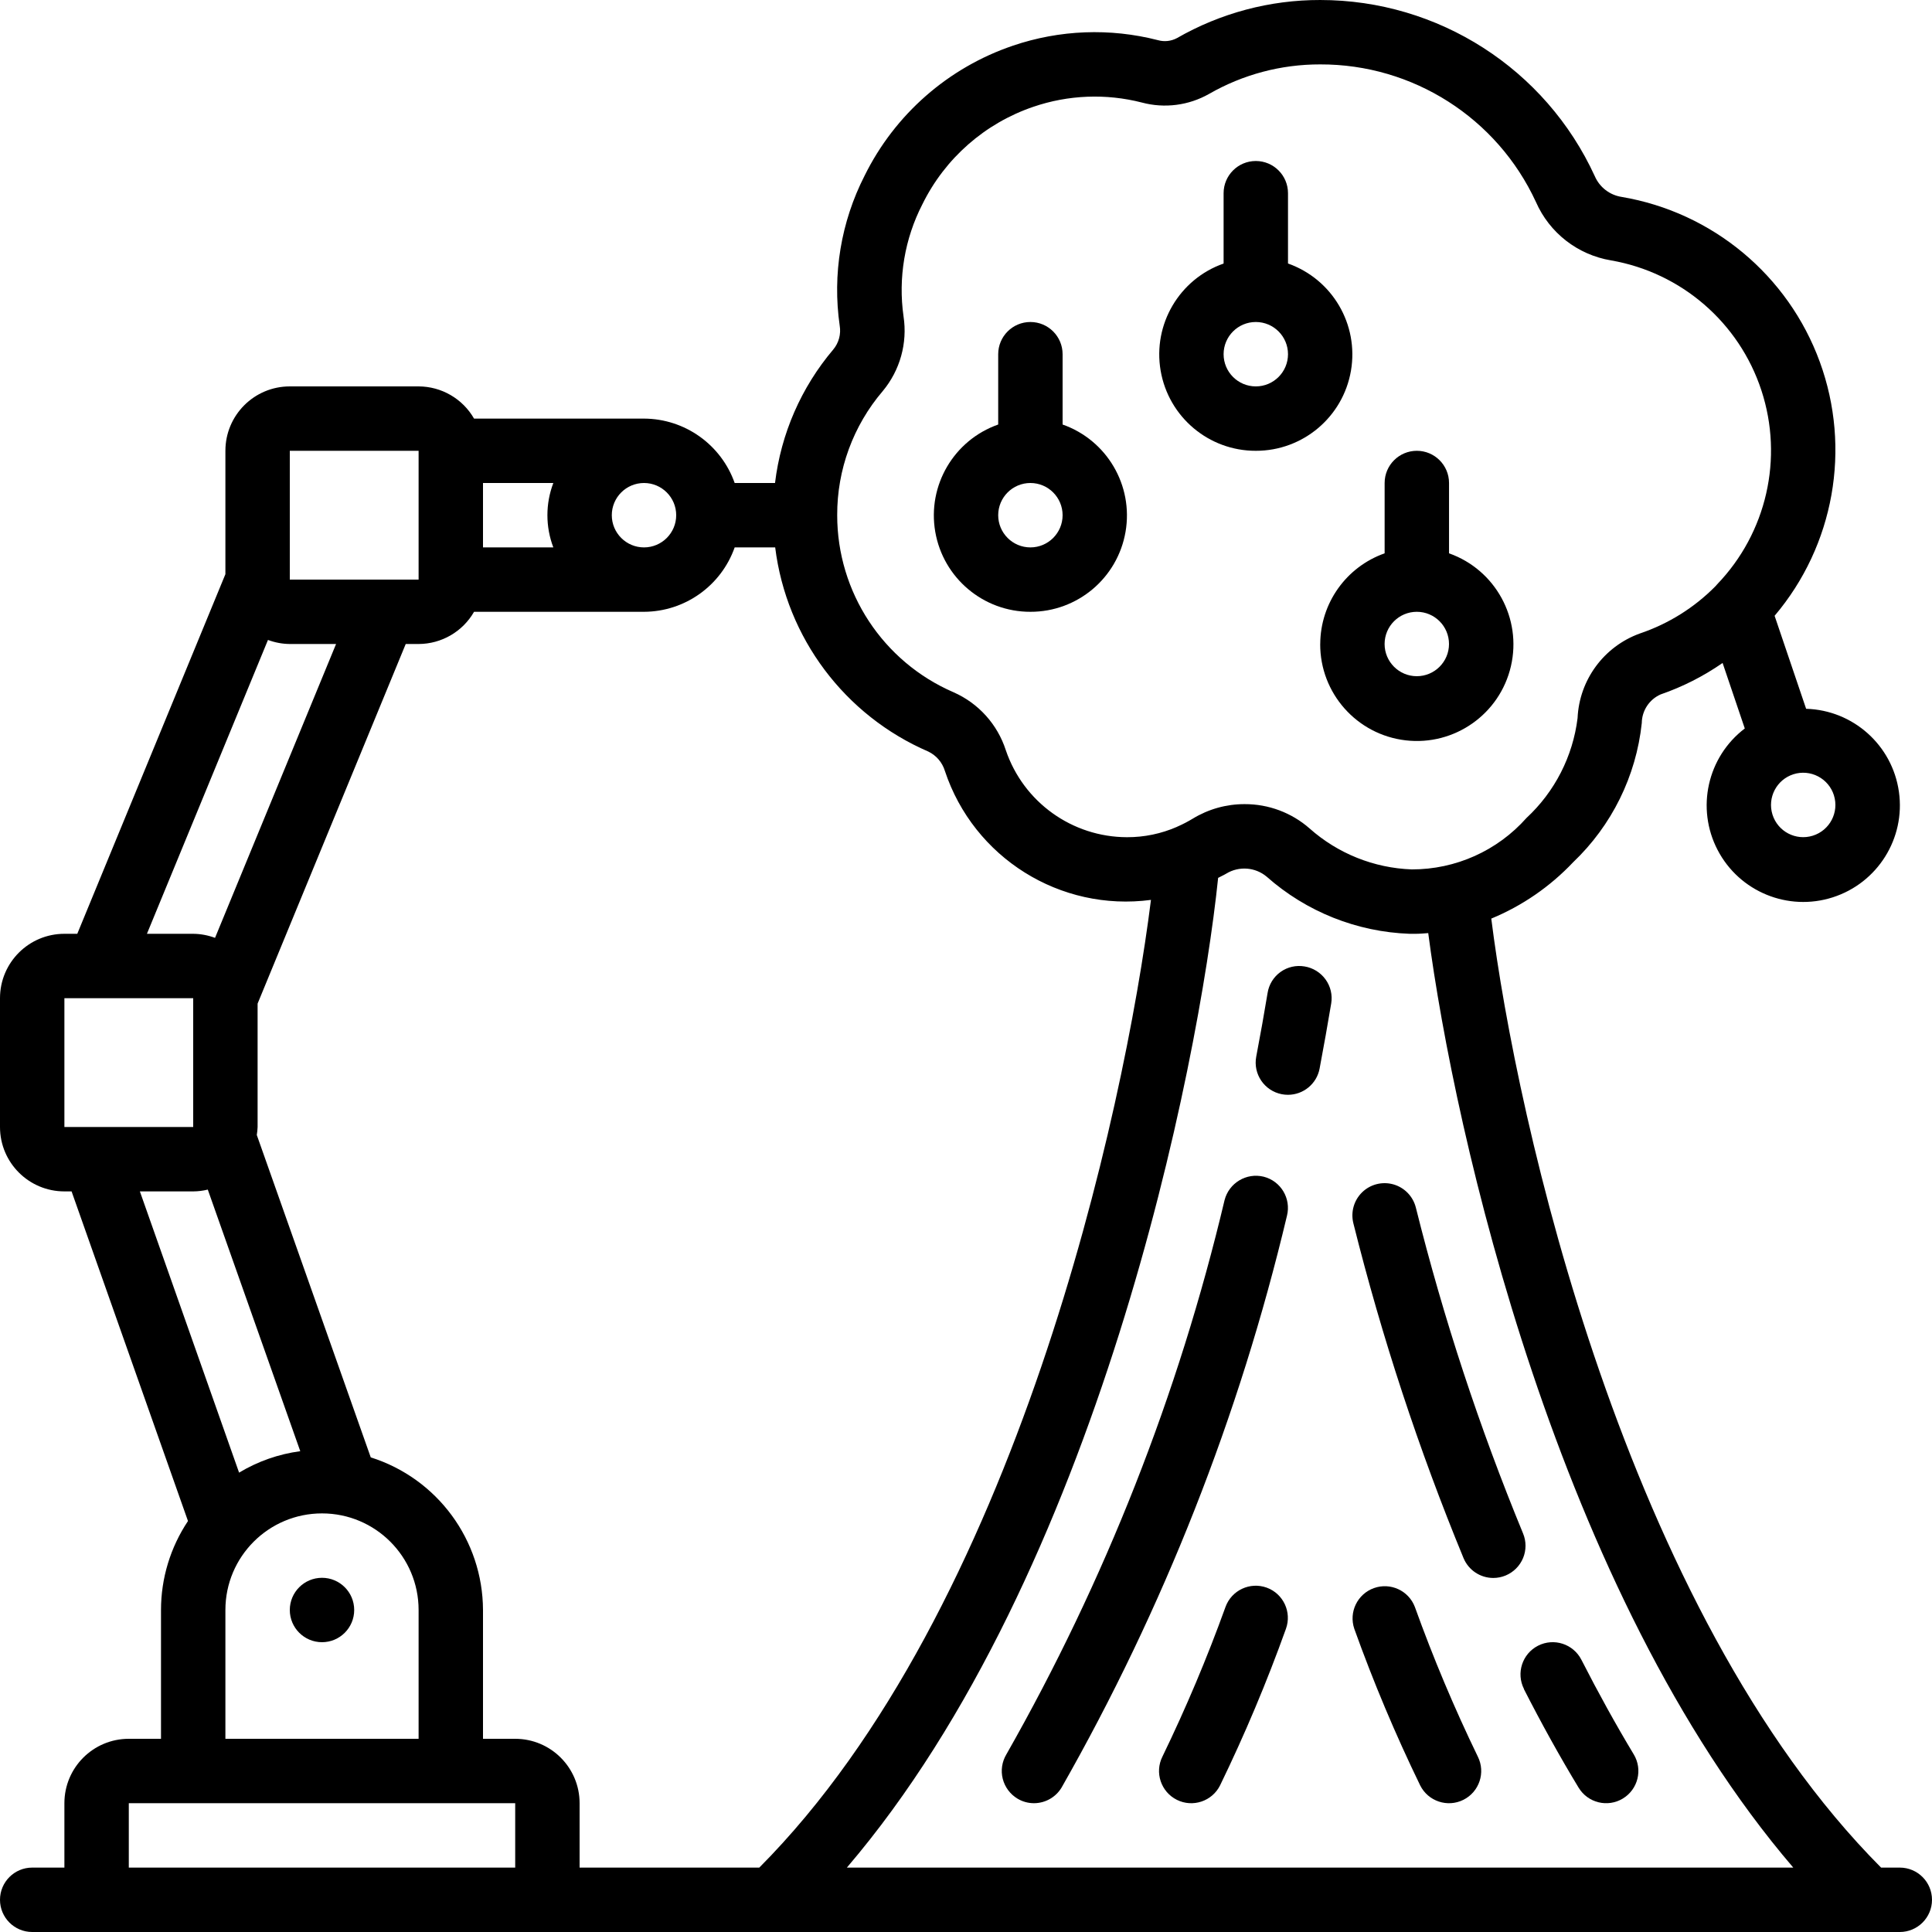 <svg height="512" viewBox="0 0 60 60" width="512" xmlns="http://www.w3.org/2000/svg"><g id="Page-1" fill="none" fill-rule="evenodd"><g id="075---Berry-Picking-Robot" fill="rgb(0,0,0)" fill-rule="nonzero"><path id="Shape" d="m43.941 49.908c-.193-.511-.76-.772-1.273-.588-.514.185-.785.747-.609 1.264.594 1.656 1.277 3.28 2.046 4.863.247.494.848.695 1.342.448s.695-.848.448-1.342c-.733-1.513-1.385-3.063-1.954-4.645z"/><path id="Shape" d="m40.515 30.014c-.262-.045-.531.016-.747.171-.216.155-.361.39-.402.653-.103.624-.22 1.282-.352 1.974-.104.542.252 1.066.794 1.17.063.012.128.018.192.018.479-.001.891-.341.981-.812.133-.708.254-1.383.361-2.026.043-.262-.02-.53-.176-.745s-.389-.36-.651-.403z"/><path id="Shape" d="m43.97 37.5c-.088-.347-.353-.62-.697-.718-.344-.097-.714-.004-.97.245-.256.249-.36.616-.273.963.886 3.545 2.029 7.021 3.422 10.4.156.373.52.615.924.615.132 0.0.262-.026.384-.077.245-.102.439-.297.541-.542.101-.245.101-.521-.002-.766-1.355-3.288-2.468-6.67-3.329-10.12z"/><path id="Shape" d="m47.325 52.454c.546 1.07 1.116 2.1 1.7 3.063.286.473.9.625 1.373.339.473-.286.625-.9.339-1.373-.554-.92-1.1-1.908-1.625-2.937-.251-.492-.853-.688-1.345-.438s-.688.853-.438 1.345z"/><path id="Shape" d="m39.243 36.543c-.535-.13-1.076.194-1.213.728-1.431 6.03-3.713 11.826-6.777 17.214-.136.228-.177.5-.112.757.065.257.229.478.456.615.155.094.332.143.513.143.351 0.0.677-.184.858-.485 3.164-5.558 5.521-11.537 7-17.759.134-.535-.19-1.078-.725-1.213z"/><path id="Shape" d="m32 19c1.459.003 2.708-1.047 2.955-2.486s-.579-2.845-1.955-3.33v-2.184c0-.552-.448-1-1-1s-1 .448-1 1v2.184c-1.377.485-2.203 1.892-1.955 3.33s1.496 2.489 2.955 2.486zm0-4c.552 0 1 .448 1 1s-.448 1-1 1-1-.448-1-1 .448-1 1-1z"/><path id="Shape" d="m41 20c-.006 1.527 1.136 2.815 2.653 2.992 1.517.177 2.925-.814 3.27-2.302.345-1.488-.483-2.997-1.922-3.506v-2.184c0-.552-.448-1-1-1s-1 .448-1 1v2.184c-1.194.422-1.995 1.549-2 2.816zm3 1c-.552 0-1-.448-1-1s.448-1 1-1 1 .448 1 1-.448 1-1 1z"/><path id="Shape" d="m39 14c1.459.003 2.708-1.047 2.955-2.486s-.579-2.845-1.955-3.33v-2.184c0-.552-.448-1-1-1s-1 .448-1 1v2.184c-1.377.485-2.203 1.892-1.955 3.33s1.496 2.489 2.955 2.486zm0-4c.552 0 1 .448 1 1s-.448 1-1 1-1-.448-1-1 .448-1 1-1z"/><circle id="Oval" cx="10" cy="50" r="1"/><path id="Shape" d="m59 58h-.581c-7.944-7.977-11.326-23.258-12.106-29.472.961-.397 1.826-.993 2.54-1.748 1.202-1.143 1.959-2.676 2.134-4.325.004-.384.231-.731.582-.888.684-.236 1.333-.565 1.928-.978l.689 2.034c-1.163.885-1.519 2.478-.844 3.774.675 1.296 2.186 1.917 3.577 1.47 1.391-.446 2.259-1.83 2.054-3.276-.204-1.447-1.421-2.536-2.882-2.579l-.979-2.888c1.851-2.185 2.387-5.195 1.404-7.885-.982-2.69-3.332-4.646-6.155-5.124-.37-.057-.684-.3-.833-.643-1.528-3.335-4.86-5.472-8.528-5.472-1.562-.003-3.096.406-4.45 1.184-.183.097-.395.119-.594.062-1.485-.381-3.049-.321-4.5.173-2.01.682-3.666 2.134-4.605 4.037-.733 1.436-1.004 3.063-.773 4.659.044.264-.029.534-.2.739-.996 1.175-1.625 2.617-1.809 4.146h-1.253c-.422-1.194-1.549-1.995-2.816-2h-5.278c-.354-.617-1.011-.998-1.722-1h-4c-1.105 0-2 .895-2 2v3.832l-4.6 11.168h-.4c-1.105 0-2 .895-2 2v4c0 1.105.895 2 2 2h.223l3.615 10.237c-.546.818-.838 1.779-.838 2.763v4h-1c-1.105 0-2 .895-2 2v2h-1c-.552 0-1 .448-1 1s.448 1 1 1h58c.552 0 1-.448 1-1s-.448-1-1-1zm-2.046-33.3c.165.527-.128 1.088-.655 1.253-.527.165-1.088-.128-1.253-.655s.128-1.088.654-1.254c.253-.08.528-.055.763.068.235.123.412.334.491.587zm-29.54-12.554c.538-.646.773-1.491.646-2.321-.17-1.194.035-2.411.587-3.484.701-1.425 1.94-2.512 3.443-3.024 1.087-.372 2.258-.418 3.371-.133.705.189 1.455.092 2.089-.268 1.05-.603 2.24-.919 3.45-.916 2.877-.008 5.494 1.661 6.7 4.273.42.959 1.296 1.64 2.328 1.813 2.185.378 3.983 1.931 4.674 4.038.691 2.107.163 4.423-1.374 6.022-.017.018-.034.036-.049.056-.659.669-1.466 1.173-2.356 1.473-1.115.405-1.877 1.442-1.93 2.627-.147 1.188-.708 2.286-1.586 3.1-.904 1.019-2.201 1.601-3.563 1.598-1.174-.042-2.296-.492-3.174-1.272-.558-.49-1.276-.758-2.018-.755-.568-.001-1.125.155-1.61.451-.146.088-.298.168-.454.237-.013 0-.023.013-.035.017-.49.214-1.019.324-1.553.322-1.703-.003-3.215-1.088-3.763-2.7-.259-.804-.849-1.459-1.621-1.8-2.195-.947-3.617-3.109-3.616-5.5-.005-1.413.497-2.78 1.414-3.854zm-9.414 45.854v-2c0-1.105-.895-2-2-2h-1v-4c-.008-2.17-1.417-4.086-3.486-4.74l-3.539-10.012c.013-.082.022-.165.025-.248v-3.832l4.6-11.168h.4c.711-.002 1.368-.383 1.722-1h5.278c1.267-.005 2.394-.806 2.816-2h1.258c.349 2.808 2.159 5.22 4.757 6.341.247.12.433.337.513.6.895 2.698 3.582 4.38 6.4 4.006-.826 6.588-4.203 22.053-12.164 30.053zm3-42c0 .552-.448 1-1 1s-1-.448-1-1 .448-1 1-1 1 .448 1 1zm-3.816 1h-2.184v-2h2.184c-.245.644-.245 1.356 0 2zm-8.184-3h4v4h-4zm-.678 5.874c.217.081.446.124.678.126h1.437l-3.759 9.126c-.217-.081-.446-.124-.678-.126h-1.437zm-6.322 11.126h4v4h-4zm4 6c.153-.001.305-.02.453-.056l2.872 8.124c-.672.089-1.319.316-1.9.666l-3.081-8.734zm1 13c0-1.657 1.343-3 3-3 1.657 0 3 1.343 3 3v4h-6zm-3 8v-2h12v2zm22.3 0c7.786-9.112 10.923-24.861 11.53-30.737.083-.046.17-.082.251-.131.396-.242.902-.204 1.257.094 1.23 1.089 2.8 1.716 4.442 1.774h.183c.132 0 .262-.013.392-.022.815 6.215 4.024 20.483 11.337 29.022z"/><path id="Shape" d="m39.337 49.305c-.519-.186-1.09.082-1.278.6-.571 1.583-1.225 3.134-1.959 4.648-.247.494-.046 1.095.448 1.342s1.095.046 1.342-.448c.769-1.583 1.452-3.207 2.046-4.863.187-.519-.081-1.091-.599-1.279z"/></g></g></svg>